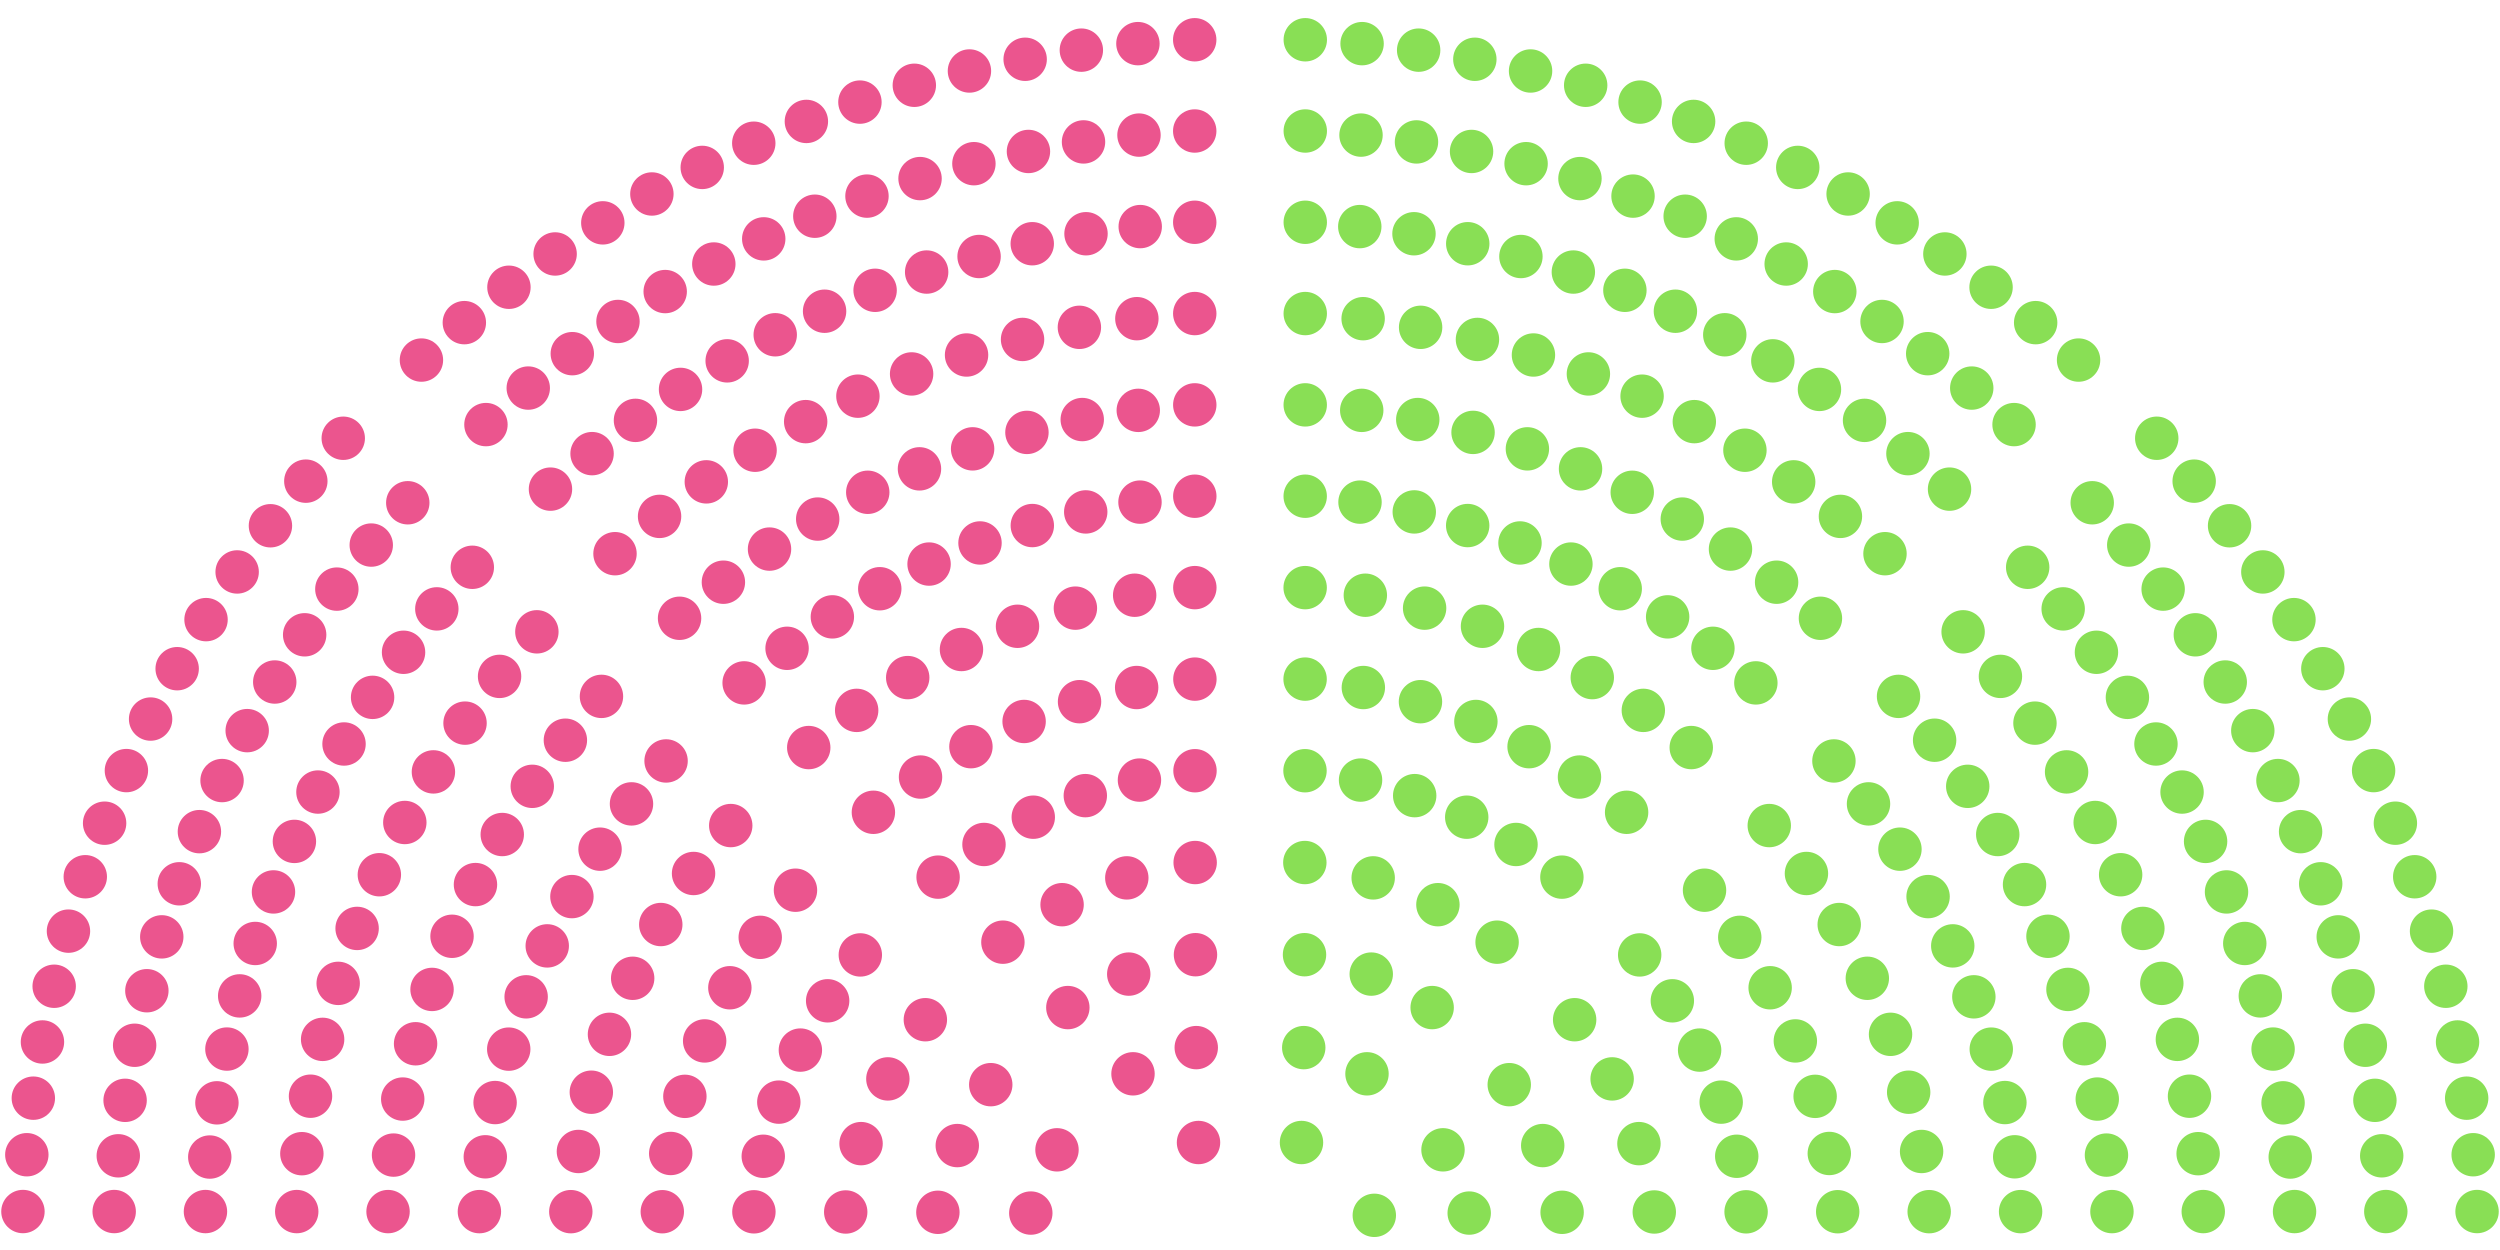 <svg width="1152" height="576" xmlns="http://www.w3.org/2000/svg" xmlns:xlink="http://www.w3.org/1999/xlink"><g><g class="parliament-chart"><circle cx="10.574" cy="558.276" r="10" fill="#eb558e"/><circle cx="52.619" cy="558.28" r="10" fill="#eb558e"/><circle cx="94.673" cy="558.286" r="10" fill="#eb558e"/><circle cx="136.737" cy="558.293" r="10" fill="#eb558e"/><circle cx="178.814" cy="558.302" r="10" fill="#eb558e"/><circle cx="220.91" cy="558.315" r="10" fill="#eb558e"/><circle cx="263.03" cy="558.334" r="10" fill="#eb558e"/><circle cx="12.361" cy="532.101" r="10" fill="#eb558e"/><circle cx="305.187" cy="558.361" r="10" fill="#eb558e"/><circle cx="54.503" cy="532.595" r="10" fill="#eb558e"/><circle cx="96.662" cy="533.166" r="10" fill="#eb558e"/><circle cx="347.401" cy="558.405" r="10" fill="#eb558e"/><circle cx="139.099" cy="531.617" r="10" fill="#eb558e"/><circle cx="181.344" cy="532.264" r="10" fill="#eb558e"/><circle cx="389.706" cy="558.481" r="10" fill="#eb558e"/><circle cx="15.36" cy="506.038" r="10" fill="#eb558e"/><circle cx="223.628" cy="533.057" r="10" fill="#eb558e"/><circle cx="57.646" cy="507.034" r="10" fill="#eb558e"/><circle cx="99.96" cy="508.185" r="10" fill="#eb558e"/><circle cx="266.531" cy="530.602" r="10" fill="#eb558e"/><circle cx="432.177" cy="558.63" r="10" fill="#eb558e"/><circle cx="143.08" cy="505.133" r="10" fill="#eb558e"/><circle cx="19.564" cy="480.141" r="10" fill="#eb558e"/><circle cx="309.062" cy="531.521" r="10" fill="#eb558e"/><circle cx="185.579" cy="506.448" r="10" fill="#eb558e"/><circle cx="62.042" cy="481.658" r="10" fill="#eb558e"/><circle cx="104.56" cy="483.411" r="10" fill="#eb558e"/><circle cx="228.14" cy="508.056" r="10" fill="#eb558e"/><circle cx="351.712" cy="532.81" r="10" fill="#eb558e"/><circle cx="24.963" cy="454.467" r="10" fill="#eb558e"/><circle cx="474.992" cy="558.984" r="10" fill="#eb558e"/><circle cx="148.665" cy="478.942" r="10" fill="#eb558e"/><circle cx="67.678" cy="456.529" r="10" fill="#eb558e"/><circle cx="272.483" cy="503.291" r="10" fill="#eb558e"/><circle cx="191.501" cy="480.966" r="10" fill="#eb558e"/><circle cx="110.448" cy="458.911" r="10" fill="#eb558e"/><circle cx="31.546" cy="429.07" r="10" fill="#eb558e"/><circle cx="234.424" cy="483.441" r="10" fill="#eb558e"/><circle cx="315.589" cy="505.2" r="10" fill="#eb558e"/><circle cx="74.543" cy="431.707" r="10" fill="#eb558e"/><circle cx="155.833" cy="453.138" r="10" fill="#eb558e"/><circle cx="396.775" cy="526.983" r="10" fill="#eb558e"/><circle cx="117.608" cy="434.751" r="10" fill="#eb558e"/><circle cx="39.299" cy="404.006" r="10" fill="#eb558e"/><circle cx="199.084" cy="455.928" r="10" fill="#eb558e"/><circle cx="358.88" cy="507.863" r="10" fill="#eb558e"/><circle cx="82.619" cy="407.252" r="10" fill="#eb558e"/><circle cx="280.841" cy="476.618" r="10" fill="#eb558e"/><circle cx="242.447" cy="459.337" r="10" fill="#eb558e"/><circle cx="164.557" cy="427.818" r="10" fill="#eb558e"/><circle cx="126.021" cy="411" r="10" fill="#eb558e"/><circle cx="48.205" cy="379.329" r="10" fill="#eb558e"/><circle cx="91.887" cy="383.224" r="10" fill="#eb558e"/><circle cx="208.296" cy="431.442" r="10" fill="#eb558e"/><circle cx="324.705" cy="479.66" r="10" fill="#eb558e"/><circle cx="441.114" cy="527.878" r="10" fill="#eb558e"/><circle cx="58.245" cy="355.09" r="10" fill="#eb558e"/><circle cx="135.664" cy="387.72" r="10" fill="#eb558e"/><circle cx="174.806" cy="403.076" r="10" fill="#eb558e"/><circle cx="252.169" cy="435.866" r="10" fill="#eb558e"/><circle cx="291.538" cy="450.794" r="10" fill="#eb558e"/><circle cx="102.324" cy="359.68" r="10" fill="#eb558e"/><circle cx="368.813" cy="483.883" r="10" fill="#eb558e"/><circle cx="219.096" cy="407.614" r="10" fill="#eb558e"/><circle cx="69.397" cy="331.343" r="10" fill="#eb558e"/><circle cx="146.51" cy="364.976" r="10" fill="#eb558e"/><circle cx="409.129" cy="497.159" r="10" fill="#eb558e"/><circle cx="186.54" cy="379.004" r="10" fill="#eb558e"/><circle cx="113.906" cy="336.677" r="10" fill="#eb558e"/><circle cx="336.319" cy="455.155" r="10" fill="#eb558e"/><circle cx="263.54" cy="413.149" r="10" fill="#eb558e"/><circle cx="81.638" cy="308.138" r="10" fill="#eb558e"/><circle cx="158.53" cy="342.83" r="10" fill="#eb558e"/><circle cx="231.439" cy="384.548" r="10" fill="#eb558e"/><circle cx="304.488" cy="426.024" r="10" fill="#eb558e"/><circle cx="126.604" cy="314.271" r="10" fill="#eb558e"/><circle cx="199.718" cy="355.689" r="10" fill="#eb558e"/><circle cx="487.064" cy="529.839" r="10" fill="#eb558e"/><circle cx="94.941" cy="285.525" r="10" fill="#eb558e"/><circle cx="381.384" cy="461.175" r="10" fill="#eb558e"/><circle cx="276.502" cy="391.3" r="10" fill="#eb558e"/><circle cx="171.691" cy="321.342" r="10" fill="#eb558e"/><circle cx="140.387" cy="292.516" r="10" fill="#eb558e"/><circle cx="245.27" cy="362.342" r="10" fill="#eb558e"/><circle cx="350.315" cy="431.927" r="10" fill="#eb558e"/><circle cx="109.278" cy="263.553" r="10" fill="#eb558e"/><circle cx="214.289" cy="333.22" r="10" fill="#eb558e"/><circle cx="456.54" cy="499.814" r="10" fill="#eb558e"/><circle cx="319.591" cy="402.503" r="10" fill="#eb558e"/><circle cx="185.957" cy="300.571" r="10" fill="#eb558e"/><circle cx="155.222" cy="271.465" r="10" fill="#eb558e"/><circle cx="290.99" cy="370.431" r="10" fill="#eb558e"/><circle cx="124.617" cy="242.269" r="10" fill="#eb558e"/><circle cx="426.403" cy="469.888" r="10" fill="#eb558e"/><circle cx="260.53" cy="341.093" r="10" fill="#eb558e"/><circle cx="230.201" cy="311.679" r="10" fill="#eb558e"/><circle cx="396.434" cy="440.027" r="10" fill="#eb558e"/><circle cx="201.289" cy="280.575" r="10" fill="#eb558e"/><circle cx="171.074" cy="251.168" r="10" fill="#eb558e"/><circle cx="366.554" cy="410.209" r="10" fill="#eb558e"/><circle cx="140.926" cy="221.719" r="10" fill="#eb558e"/><circle cx="336.725" cy="380.419" r="10" fill="#eb558e"/><circle cx="306.928" cy="350.648" r="10" fill="#eb558e"/><circle cx="277.153" cy="320.892" r="10" fill="#eb558e"/><circle cx="247.393" cy="291.145" r="10" fill="#eb558e"/><circle cx="217.644" cy="261.407" r="10" fill="#eb558e"/><circle cx="187.904" cy="231.674" r="10" fill="#eb558e"/><circle cx="158.17" cy="201.946" r="10" fill="#eb558e"/><circle cx="194.196" cy="165.92" r="10" fill="#eb558e"/><circle cx="223.924" cy="195.654" r="10" fill="#eb558e"/><circle cx="253.657" cy="225.394" r="10" fill="#eb558e"/><circle cx="283.395" cy="255.143" r="10" fill="#eb558e"/><circle cx="313.142" cy="284.903" r="10" fill="#eb558e"/><circle cx="342.898" cy="314.678" r="10" fill="#eb558e"/><circle cx="372.669" cy="344.475" r="10" fill="#eb558e"/><circle cx="213.969" cy="148.676" r="10" fill="#eb558e"/><circle cx="402.459" cy="374.304" r="10" fill="#eb558e"/><circle cx="243.418" cy="178.824" r="10" fill="#eb558e"/><circle cx="272.825" cy="209.039" r="10" fill="#eb558e"/><circle cx="432.277" cy="404.184" r="10" fill="#eb558e"/><circle cx="303.929" cy="237.951" r="10" fill="#eb558e"/><circle cx="333.343" cy="268.28" r="10" fill="#eb558e"/><circle cx="462.138" cy="434.153" r="10" fill="#eb558e"/><circle cx="234.519" cy="132.367" r="10" fill="#eb558e"/><circle cx="362.681" cy="298.74" r="10" fill="#eb558e"/><circle cx="263.715" cy="162.972" r="10" fill="#eb558e"/><circle cx="292.821" cy="193.707" r="10" fill="#eb558e"/><circle cx="394.753" cy="327.341" r="10" fill="#eb558e"/><circle cx="492.064" cy="464.29" r="10" fill="#eb558e"/><circle cx="325.47" cy="222.039" r="10" fill="#eb558e"/><circle cx="255.803" cy="117.028" r="10" fill="#eb558e"/><circle cx="424.177" cy="358.065" r="10" fill="#eb558e"/><circle cx="354.592" cy="253.02" r="10" fill="#eb558e"/><circle cx="284.766" cy="148.137" r="10" fill="#eb558e"/><circle cx="313.592" cy="179.441" r="10" fill="#eb558e"/><circle cx="383.55" cy="284.252" r="10" fill="#eb558e"/><circle cx="453.425" cy="389.134" r="10" fill="#eb558e"/><circle cx="277.775" cy="102.691" r="10" fill="#eb558e"/><circle cx="522.089" cy="494.814" r="10" fill="#eb558e"/><circle cx="347.939" cy="207.468" r="10" fill="#eb558e"/><circle cx="306.521" cy="134.354" r="10" fill="#eb558e"/><circle cx="418.274" cy="312.238" r="10" fill="#eb558e"/><circle cx="376.798" cy="239.189" r="10" fill="#eb558e"/><circle cx="335.08" cy="166.28" r="10" fill="#eb558e"/><circle cx="300.388" cy="89.388" r="10" fill="#eb558e"/><circle cx="405.399" cy="271.29" r="10" fill="#eb558e"/><circle cx="447.405" cy="344.069" r="10" fill="#eb558e"/><circle cx="328.927" cy="121.656" r="10" fill="#eb558e"/><circle cx="371.254" cy="194.29" r="10" fill="#eb558e"/><circle cx="489.409" cy="416.879" r="10" fill="#eb558e"/><circle cx="357.226" cy="154.26" r="10" fill="#eb558e"/><circle cx="323.593" cy="77.147" r="10" fill="#eb558e"/><circle cx="399.864" cy="226.846" r="10" fill="#eb558e"/><circle cx="476.133" cy="376.563" r="10" fill="#eb558e"/><circle cx="351.93" cy="110.074" r="10" fill="#eb558e"/><circle cx="443.044" cy="299.288" r="10" fill="#eb558e"/><circle cx="428.116" cy="259.919" r="10" fill="#eb558e"/><circle cx="395.326" cy="182.556" r="10" fill="#eb558e"/><circle cx="379.97" cy="143.414" r="10" fill="#eb558e"/><circle cx="347.34" cy="65.995" r="10" fill="#eb558e"/><circle cx="375.474" cy="99.637" r="10" fill="#eb558e"/><circle cx="423.692" cy="216.046" r="10" fill="#eb558e"/><circle cx="471.91" cy="332.455" r="10" fill="#eb558e"/><circle cx="520.128" cy="448.864" r="10" fill="#eb558e"/><circle cx="552.274" cy="526.469" r="10" fill="#eb558e"/><circle cx="371.579" cy="55.955" r="10" fill="#eb558e"/><circle cx="403.25" cy="133.771" r="10" fill="#eb558e"/><circle cx="420.068" cy="172.307" r="10" fill="#eb558e"/><circle cx="451.587" cy="250.197" r="10" fill="#eb558e"/><circle cx="468.868" cy="288.591" r="10" fill="#eb558e"/><circle cx="399.502" cy="90.369" r="10" fill="#eb558e"/><circle cx="500.113" cy="366.63" r="10" fill="#eb558e"/><circle cx="448.178" cy="206.834" r="10" fill="#eb558e"/><circle cx="396.256" cy="47.049" r="10" fill="#eb558e"/><circle cx="427.001" cy="125.358" r="10" fill="#eb558e"/><circle cx="519.233" cy="404.525" r="10" fill="#eb558e"/><circle cx="445.388" cy="163.583" r="10" fill="#eb558e"/><circle cx="423.957" cy="82.293" r="10" fill="#eb558e"/><circle cx="497.45" cy="323.339" r="10" fill="#eb558e"/><circle cx="475.691" cy="242.174" r="10" fill="#eb558e"/><circle cx="421.32" cy="39.296" r="10" fill="#eb558e"/><circle cx="451.161" cy="118.198" r="10" fill="#eb558e"/><circle cx="473.216" cy="199.251" r="10" fill="#eb558e"/><circle cx="495.541" cy="280.233" r="10" fill="#eb558e"/><circle cx="448.779" cy="75.428" r="10" fill="#eb558e"/><circle cx="471.192" cy="156.415" r="10" fill="#eb558e"/><circle cx="551.234" cy="482.742" r="10" fill="#eb558e"/><circle cx="446.717" cy="32.713" r="10" fill="#eb558e"/><circle cx="525.06" cy="359.462" r="10" fill="#eb558e"/><circle cx="500.306" cy="235.89" r="10" fill="#eb558e"/><circle cx="475.661" cy="112.31" r="10" fill="#eb558e"/><circle cx="473.908" cy="69.792" r="10" fill="#eb558e"/><circle cx="498.698" cy="193.329" r="10" fill="#eb558e"/><circle cx="523.771" cy="316.812" r="10" fill="#eb558e"/><circle cx="472.391" cy="27.314" r="10" fill="#eb558e"/><circle cx="497.383" cy="150.83" r="10" fill="#eb558e"/><circle cx="550.88" cy="439.927" r="10" fill="#eb558e"/><circle cx="522.852" cy="274.281" r="10" fill="#eb558e"/><circle cx="500.435" cy="107.71" r="10" fill="#eb558e"/><circle cx="499.284" cy="65.396" r="10" fill="#eb558e"/><circle cx="525.307" cy="231.378" r="10" fill="#eb558e"/><circle cx="498.288" cy="23.11" r="10" fill="#eb558e"/><circle cx="550.731" cy="397.456" r="10" fill="#eb558e"/><circle cx="524.514" cy="189.094" r="10" fill="#eb558e"/><circle cx="523.867" cy="146.849" r="10" fill="#eb558e"/><circle cx="550.655" cy="355.151" r="10" fill="#eb558e"/><circle cx="525.416" cy="104.412" r="10" fill="#eb558e"/><circle cx="524.845" cy="62.253" r="10" fill="#eb558e"/><circle cx="550.611" cy="312.937" r="10" fill="#eb558e"/><circle cx="524.351" cy="20.111" r="10" fill="#eb558e"/><circle cx="550.584" cy="270.78" r="10" fill="#eb558e"/><circle cx="550.565" cy="228.66" r="10" fill="#eb558e"/><circle cx="550.552" cy="186.564" r="10" fill="#eb558e"/><circle cx="550.543" cy="144.487" r="10" fill="#eb558e"/><circle cx="550.536" cy="102.423" r="10" fill="#eb558e"/><circle cx="550.53" cy="60.369" r="10" fill="#eb558e"/><circle cx="550.526" cy="18.324" r="10" fill="#eb558e"/><circle cx="601.474" cy="18.324" r="10" fill="#89df55"/><circle cx="601.47" cy="60.369" r="10" fill="#89df55"/><circle cx="601.464" cy="102.423" r="10" fill="#89df55"/><circle cx="601.457" cy="144.487" r="10" fill="#89df55"/><circle cx="601.448" cy="186.564" r="10" fill="#89df55"/><circle cx="601.435" cy="228.66" r="10" fill="#89df55"/><circle cx="601.416" cy="270.78" r="10" fill="#89df55"/><circle cx="627.649" cy="20.111" r="10" fill="#89df55"/><circle cx="601.389" cy="312.937" r="10" fill="#89df55"/><circle cx="627.155" cy="62.253" r="10" fill="#89df55"/><circle cx="626.584" cy="104.412" r="10" fill="#89df55"/><circle cx="601.345" cy="355.151" r="10" fill="#89df55"/><circle cx="628.133" cy="146.849" r="10" fill="#89df55"/><circle cx="627.486" cy="189.094" r="10" fill="#89df55"/><circle cx="601.269" cy="397.456" r="10" fill="#89df55"/><circle cx="653.712" cy="23.11" r="10" fill="#89df55"/><circle cx="626.693" cy="231.378" r="10" fill="#89df55"/><circle cx="652.716" cy="65.396" r="10" fill="#89df55"/><circle cx="651.565" cy="107.71" r="10" fill="#89df55"/><circle cx="629.148" cy="274.281" r="10" fill="#89df55"/><circle cx="601.12" cy="439.927" r="10" fill="#89df55"/><circle cx="654.617" cy="150.83" r="10" fill="#89df55"/><circle cx="679.609" cy="27.314" r="10" fill="#89df55"/><circle cx="628.229" cy="316.812" r="10" fill="#89df55"/><circle cx="653.302" cy="193.329" r="10" fill="#89df55"/><circle cx="678.092" cy="69.792" r="10" fill="#89df55"/><circle cx="676.339" cy="112.31" r="10" fill="#89df55"/><circle cx="651.694" cy="235.89" r="10" fill="#89df55"/><circle cx="626.94" cy="359.462" r="10" fill="#89df55"/><circle cx="705.283" cy="32.713" r="10" fill="#89df55"/><circle cx="600.766" cy="482.742" r="10" fill="#89df55"/><circle cx="680.808" cy="156.415" r="10" fill="#89df55"/><circle cx="703.221" cy="75.428" r="10" fill="#89df55"/><circle cx="656.459" cy="280.233" r="10" fill="#89df55"/><circle cx="678.784" cy="199.251" r="10" fill="#89df55"/><circle cx="700.839" cy="118.198" r="10" fill="#89df55"/><circle cx="730.68" cy="39.296" r="10" fill="#89df55"/><circle cx="676.309" cy="242.174" r="10" fill="#89df55"/><circle cx="654.55" cy="323.339" r="10" fill="#89df55"/><circle cx="728.043" cy="82.293" r="10" fill="#89df55"/><circle cx="706.612" cy="163.583" r="10" fill="#89df55"/><circle cx="632.767" cy="404.525" r="10" fill="#89df55"/><circle cx="724.999" cy="125.358" r="10" fill="#89df55"/><circle cx="755.744" cy="47.049" r="10" fill="#89df55"/><circle cx="703.822" cy="206.834" r="10" fill="#89df55"/><circle cx="651.887" cy="366.63" r="10" fill="#89df55"/><circle cx="752.498" cy="90.369" r="10" fill="#89df55"/><circle cx="683.132" cy="288.591" r="10" fill="#89df55"/><circle cx="700.413" cy="250.197" r="10" fill="#89df55"/><circle cx="731.932" cy="172.307" r="10" fill="#89df55"/><circle cx="748.75" cy="133.771" r="10" fill="#89df55"/><circle cx="780.421" cy="55.955" r="10" fill="#89df55"/><circle cx="776.526" cy="99.637" r="10" fill="#89df55"/><circle cx="728.308" cy="216.046" r="10" fill="#89df55"/><circle cx="680.09" cy="332.455" r="10" fill="#89df55"/><circle cx="631.872" cy="448.864" r="10" fill="#89df55"/><circle cx="599.726" cy="526.469" r="10" fill="#89df55"/><circle cx="804.66" cy="65.995" r="10" fill="#89df55"/><circle cx="772.03" cy="143.414" r="10" fill="#89df55"/><circle cx="756.674" cy="182.556" r="10" fill="#89df55"/><circle cx="723.884" cy="259.919" r="10" fill="#89df55"/><circle cx="708.956" cy="299.288" r="10" fill="#89df55"/><circle cx="800.07" cy="110.074" r="10" fill="#89df55"/><circle cx="675.867" cy="376.563" r="10" fill="#89df55"/><circle cx="752.136" cy="226.846" r="10" fill="#89df55"/><circle cx="828.407" cy="77.147" r="10" fill="#89df55"/><circle cx="794.774" cy="154.26" r="10" fill="#89df55"/><circle cx="662.591" cy="416.879" r="10" fill="#89df55"/><circle cx="780.746" cy="194.29" r="10" fill="#89df55"/><circle cx="823.073" cy="121.656" r="10" fill="#89df55"/><circle cx="704.595" cy="344.069" r="10" fill="#89df55"/><circle cx="746.601" cy="271.29" r="10" fill="#89df55"/><circle cx="851.612" cy="89.388" r="10" fill="#89df55"/><circle cx="816.92" cy="166.28" r="10" fill="#89df55"/><circle cx="775.202" cy="239.189" r="10" fill="#89df55"/><circle cx="733.726" cy="312.238" r="10" fill="#89df55"/><circle cx="845.479" cy="134.354" r="10" fill="#89df55"/><circle cx="804.061" cy="207.468" r="10" fill="#89df55"/><circle cx="629.911" cy="494.814" r="10" fill="#89df55"/><circle cx="874.225" cy="102.691" r="10" fill="#89df55"/><circle cx="698.575" cy="389.134" r="10" fill="#89df55"/><circle cx="768.45" cy="284.252" r="10" fill="#89df55"/><circle cx="838.408" cy="179.441" r="10" fill="#89df55"/><circle cx="867.234" cy="148.137" r="10" fill="#89df55"/><circle cx="797.408" cy="253.02" r="10" fill="#89df55"/><circle cx="727.823" cy="358.065" r="10" fill="#89df55"/><circle cx="896.197" cy="117.028" r="10" fill="#89df55"/><circle cx="826.53" cy="222.039" r="10" fill="#89df55"/><circle cx="659.936" cy="464.29" r="10" fill="#89df55"/><circle cx="757.247" cy="327.341" r="10" fill="#89df55"/><circle cx="859.179" cy="193.707" r="10" fill="#89df55"/><circle cx="888.285" cy="162.972" r="10" fill="#89df55"/><circle cx="789.319" cy="298.74" r="10" fill="#89df55"/><circle cx="917.481" cy="132.367" r="10" fill="#89df55"/><circle cx="689.862" cy="434.153" r="10" fill="#89df55"/><circle cx="818.657" cy="268.28" r="10" fill="#89df55"/><circle cx="848.071" cy="237.951" r="10" fill="#89df55"/><circle cx="719.723" cy="404.184" r="10" fill="#89df55"/><circle cx="879.175" cy="209.039" r="10" fill="#89df55"/><circle cx="908.582" cy="178.824" r="10" fill="#89df55"/><circle cx="749.541" cy="374.304" r="10" fill="#89df55"/><circle cx="938.031" cy="148.676" r="10" fill="#89df55"/><circle cx="779.331" cy="344.475" r="10" fill="#89df55"/><circle cx="809.102" cy="314.678" r="10" fill="#89df55"/><circle cx="838.858" cy="284.903" r="10" fill="#89df55"/><circle cx="868.605" cy="255.143" r="10" fill="#89df55"/><circle cx="898.343" cy="225.394" r="10" fill="#89df55"/><circle cx="928.076" cy="195.654" r="10" fill="#89df55"/><circle cx="957.804" cy="165.92" r="10" fill="#89df55"/><circle cx="993.83" cy="201.946" r="10" fill="#89df55"/><circle cx="964.096" cy="231.674" r="10" fill="#89df55"/><circle cx="934.356" cy="261.407" r="10" fill="#89df55"/><circle cx="904.607" cy="291.145" r="10" fill="#89df55"/><circle cx="874.847" cy="320.892" r="10" fill="#89df55"/><circle cx="845.072" cy="350.648" r="10" fill="#89df55"/><circle cx="815.275" cy="380.419" r="10" fill="#89df55"/><circle cx="1011.074" cy="221.719" r="10" fill="#89df55"/><circle cx="785.446" cy="410.209" r="10" fill="#89df55"/><circle cx="980.926" cy="251.168" r="10" fill="#89df55"/><circle cx="950.711" cy="280.575" r="10" fill="#89df55"/><circle cx="755.566" cy="440.027" r="10" fill="#89df55"/><circle cx="921.799" cy="311.679" r="10" fill="#89df55"/><circle cx="891.47" cy="341.093" r="10" fill="#89df55"/><circle cx="725.597" cy="469.888" r="10" fill="#89df55"/><circle cx="1027.383" cy="242.269" r="10" fill="#89df55"/><circle cx="861.01" cy="370.431" r="10" fill="#89df55"/><circle cx="996.778" cy="271.465" r="10" fill="#89df55"/><circle cx="966.043" cy="300.571" r="10" fill="#89df55"/><circle cx="832.409" cy="402.503" r="10" fill="#89df55"/><circle cx="695.46" cy="499.814" r="10" fill="#89df55"/><circle cx="937.711" cy="333.22" r="10" fill="#89df55"/><circle cx="1042.722" cy="263.553" r="10" fill="#89df55"/><circle cx="801.685" cy="431.927" r="10" fill="#89df55"/><circle cx="906.73" cy="362.342" r="10" fill="#89df55"/><circle cx="1011.613" cy="292.516" r="10" fill="#89df55"/><circle cx="980.309" cy="321.342" r="10" fill="#89df55"/><circle cx="875.498" cy="391.3" r="10" fill="#89df55"/><circle cx="770.616" cy="461.175" r="10" fill="#89df55"/><circle cx="1057.059" cy="285.525" r="10" fill="#89df55"/><circle cx="664.936" cy="529.839" r="10" fill="#89df55"/><circle cx="952.282" cy="355.689" r="10" fill="#89df55"/><circle cx="1025.396" cy="314.271" r="10" fill="#89df55"/><circle cx="847.512" cy="426.024" r="10" fill="#89df55"/><circle cx="920.561" cy="384.548" r="10" fill="#89df55"/><circle cx="993.47" cy="342.83" r="10" fill="#89df55"/><circle cx="1070.362" cy="308.138" r="10" fill="#89df55"/><circle cx="888.46" cy="413.149" r="10" fill="#89df55"/><circle cx="815.681" cy="455.155" r="10" fill="#89df55"/><circle cx="1038.094" cy="336.677" r="10" fill="#89df55"/><circle cx="965.46" cy="379.004" r="10" fill="#89df55"/><circle cx="742.871" cy="497.159" r="10" fill="#89df55"/><circle cx="1005.49" cy="364.976" r="10" fill="#89df55"/><circle cx="1082.603" cy="331.343" r="10" fill="#89df55"/><circle cx="932.904" cy="407.614" r="10" fill="#89df55"/><circle cx="783.187" cy="483.883" r="10" fill="#89df55"/><circle cx="1049.676" cy="359.68" r="10" fill="#89df55"/><circle cx="860.462" cy="450.794" r="10" fill="#89df55"/><circle cx="899.831" cy="435.866" r="10" fill="#89df55"/><circle cx="977.194" cy="403.076" r="10" fill="#89df55"/><circle cx="1016.336" cy="387.72" r="10" fill="#89df55"/><circle cx="1093.755" cy="355.09" r="10" fill="#89df55"/><circle cx="1060.113" cy="383.224" r="10" fill="#89df55"/><circle cx="943.704" cy="431.442" r="10" fill="#89df55"/><circle cx="827.295" cy="479.66" r="10" fill="#89df55"/><circle cx="710.886" cy="527.878" r="10" fill="#89df55"/><circle cx="633.281" cy="560.024" r="10" fill="#89df55"/><circle cx="1103.795" cy="379.329" r="10" fill="#89df55"/><circle cx="1025.979" cy="411" r="10" fill="#89df55"/><circle cx="987.443" cy="427.818" r="10" fill="#89df55"/><circle cx="909.553" cy="459.337" r="10" fill="#89df55"/><circle cx="871.159" cy="476.618" r="10" fill="#89df55"/><circle cx="1069.381" cy="407.252" r="10" fill="#89df55"/><circle cx="793.12" cy="507.863" r="10" fill="#89df55"/><circle cx="952.916" cy="455.928" r="10" fill="#89df55"/><circle cx="1112.701" cy="404.006" r="10" fill="#89df55"/><circle cx="1034.392" cy="434.751" r="10" fill="#89df55"/><circle cx="755.225" cy="526.983" r="10" fill="#89df55"/><circle cx="996.167" cy="453.138" r="10" fill="#89df55"/><circle cx="1077.457" cy="431.707" r="10" fill="#89df55"/><circle cx="836.411" cy="505.2" r="10" fill="#89df55"/><circle cx="917.576" cy="483.441" r="10" fill="#89df55"/><circle cx="1120.454" cy="429.07" r="10" fill="#89df55"/><circle cx="1041.552" cy="458.911" r="10" fill="#89df55"/><circle cx="960.499" cy="480.966" r="10" fill="#89df55"/><circle cx="879.517" cy="503.291" r="10" fill="#89df55"/><circle cx="1084.322" cy="456.529" r="10" fill="#89df55"/><circle cx="1003.335" cy="478.942" r="10" fill="#89df55"/><circle cx="677.008" cy="558.984" r="10" fill="#89df55"/><circle cx="1127.037" cy="454.467" r="10" fill="#89df55"/><circle cx="800.288" cy="532.81" r="10" fill="#89df55"/><circle cx="923.86" cy="508.056" r="10" fill="#89df55"/><circle cx="1047.44" cy="483.411" r="10" fill="#89df55"/><circle cx="1089.958" cy="481.658" r="10" fill="#89df55"/><circle cx="966.421" cy="506.448" r="10" fill="#89df55"/><circle cx="842.938" cy="531.521" r="10" fill="#89df55"/><circle cx="1132.436" cy="480.141" r="10" fill="#89df55"/><circle cx="1008.92" cy="505.133" r="10" fill="#89df55"/><circle cx="719.823" cy="558.63" r="10" fill="#89df55"/><circle cx="885.469" cy="530.602" r="10" fill="#89df55"/><circle cx="1052.04" cy="508.185" r="10" fill="#89df55"/><circle cx="1094.354" cy="507.034" r="10" fill="#89df55"/><circle cx="928.372" cy="533.057" r="10" fill="#89df55"/><circle cx="1136.64" cy="506.038" r="10" fill="#89df55"/><circle cx="762.294" cy="558.481" r="10" fill="#89df55"/><circle cx="970.656" cy="532.264" r="10" fill="#89df55"/><circle cx="1012.901" cy="531.617" r="10" fill="#89df55"/><circle cx="804.599" cy="558.405" r="10" fill="#89df55"/><circle cx="1055.338" cy="533.166" r="10" fill="#89df55"/><circle cx="1097.497" cy="532.595" r="10" fill="#89df55"/><circle cx="846.813" cy="558.361" r="10" fill="#89df55"/><circle cx="1139.639" cy="532.101" r="10" fill="#89df55"/><circle cx="888.97" cy="558.334" r="10" fill="#89df55"/><circle cx="931.09" cy="558.315" r="10" fill="#89df55"/><circle cx="973.186" cy="558.302" r="10" fill="#89df55"/><circle cx="1015.263" cy="558.293" r="10" fill="#89df55"/><circle cx="1057.327" cy="558.286" r="10" fill="#89df55"/><circle cx="1099.381" cy="558.28" r="10" fill="#89df55"/><circle cx="1141.426" cy="558.276" r="10" fill="#89df55"/></g></g></svg>